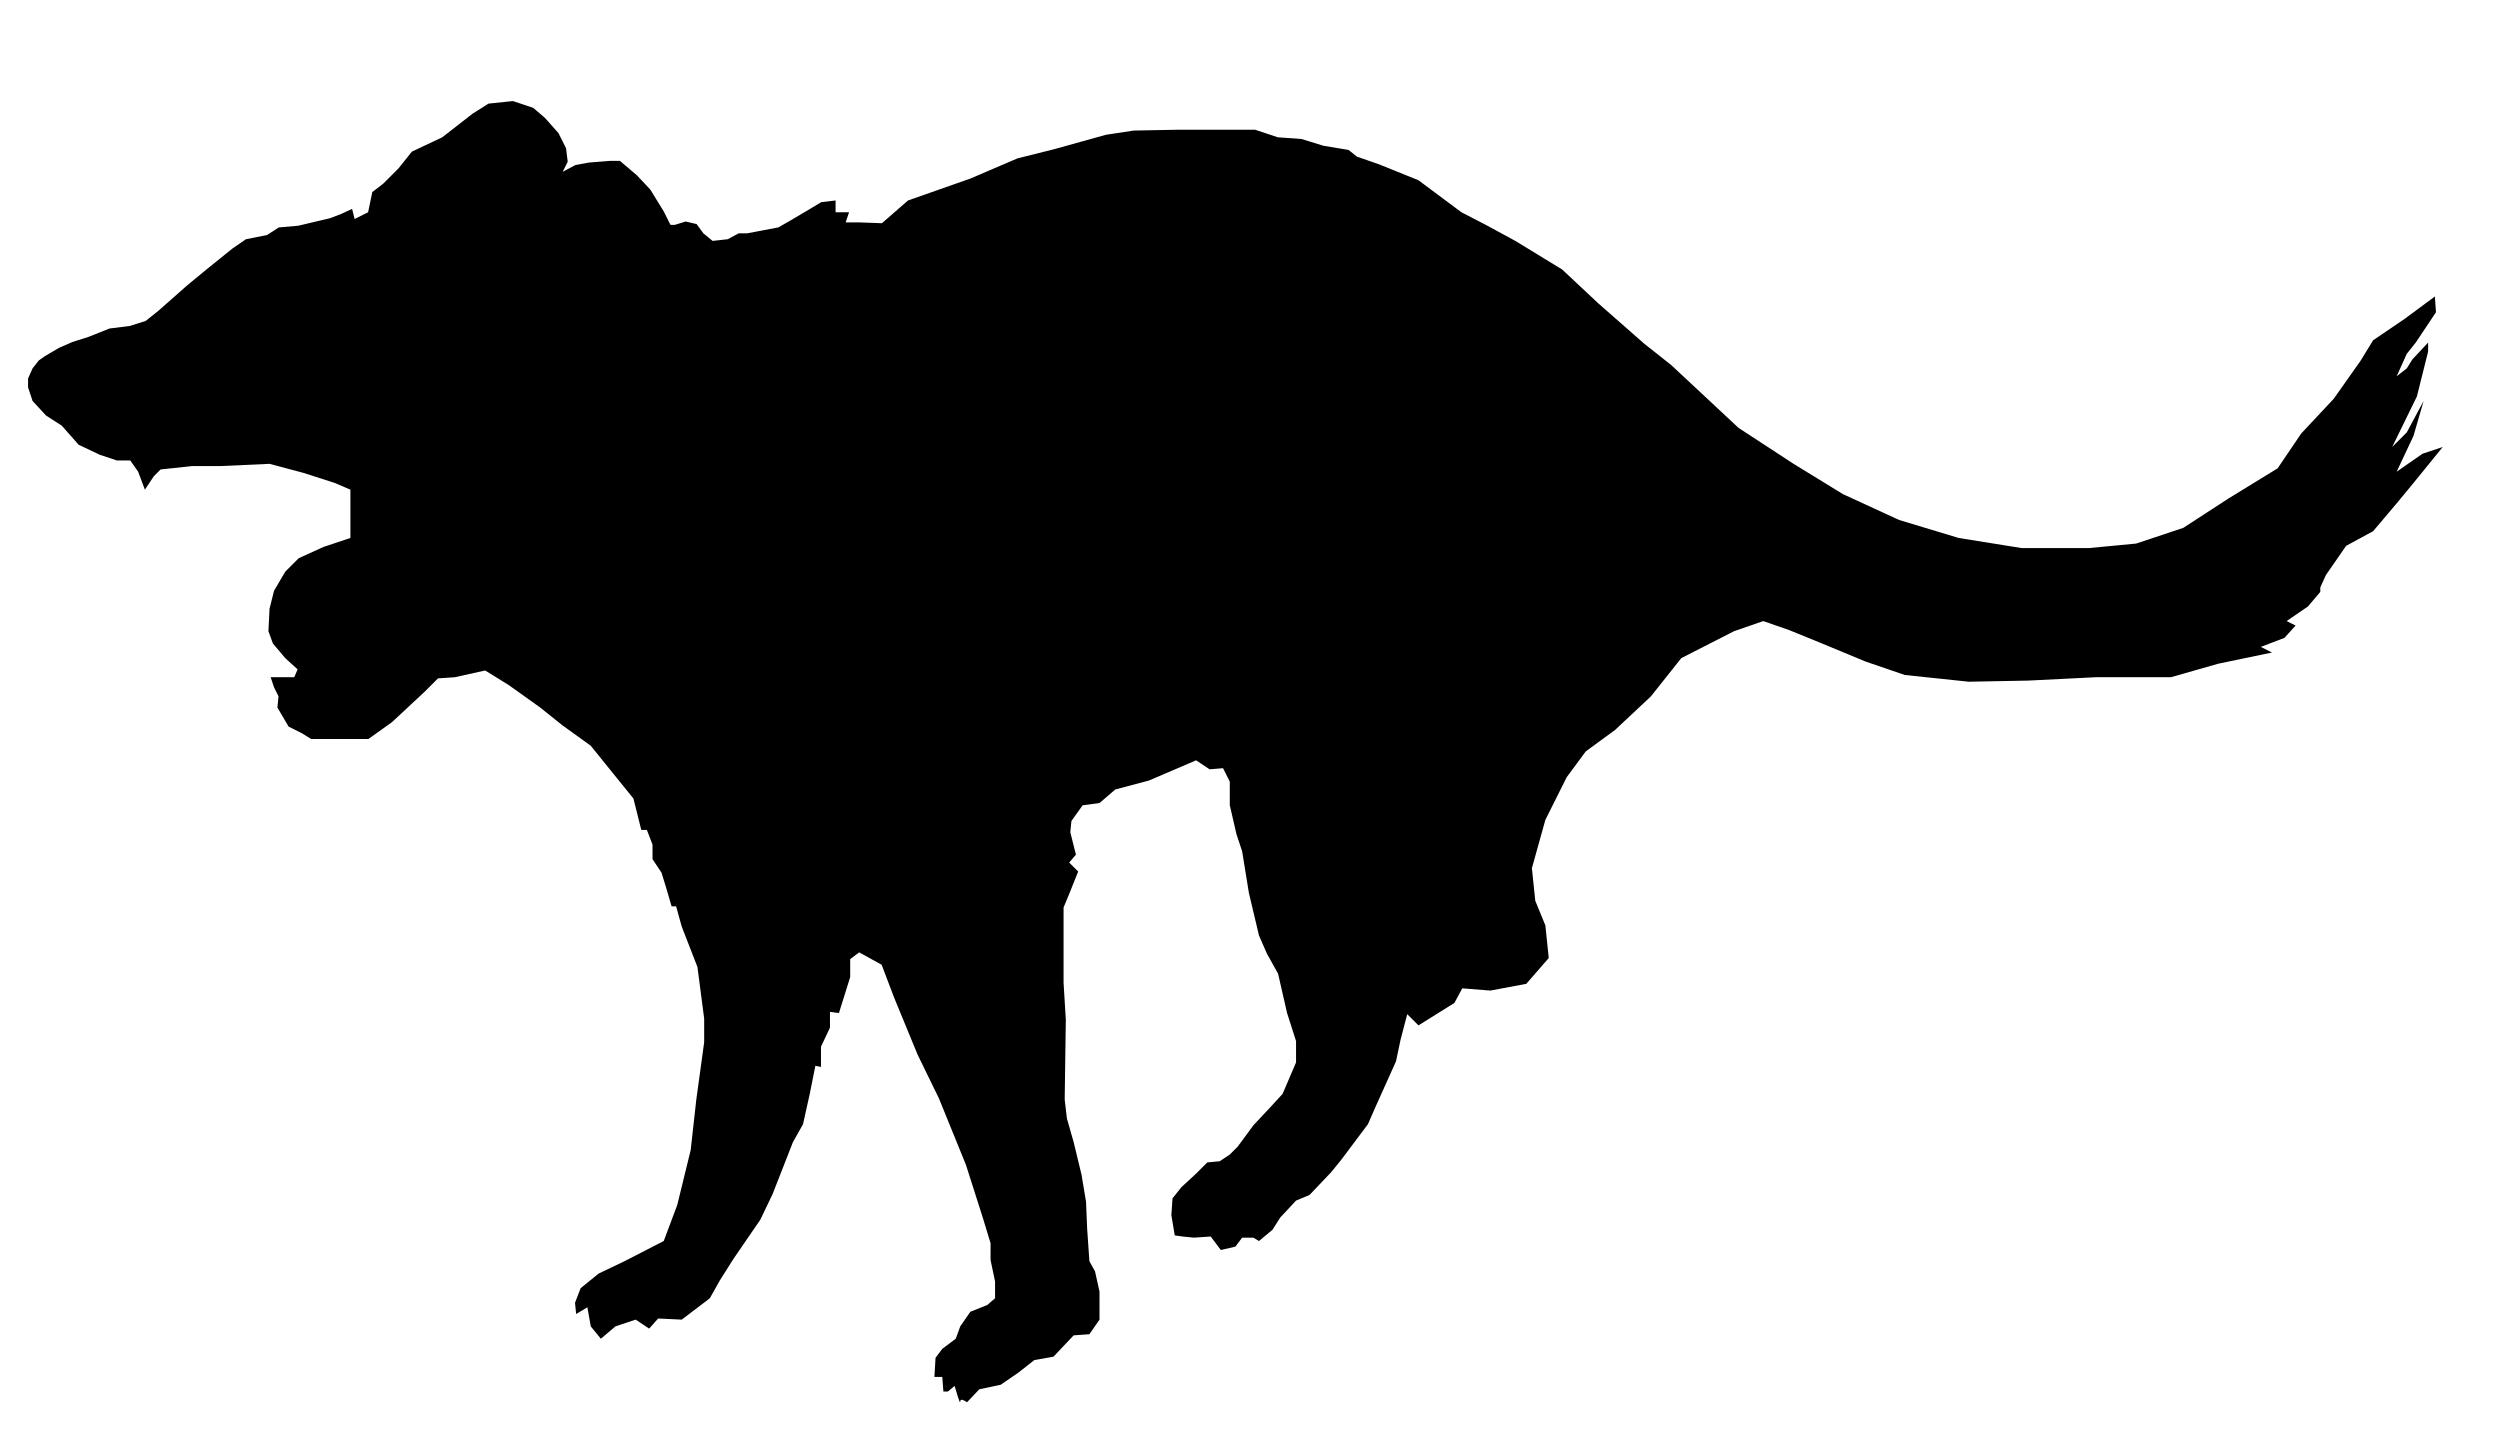 <svg xmlns="http://www.w3.org/2000/svg" xmlns:dc="http://dublincore.org/documents/dcmi-terms/" height="213" viewBox="0 0 371 213" width="371"><path d="M4.833 54.667l-.667 1.5V57.5l.667 2 2 2.167 2.333 1.5 2.5 2.833 3.167 1.5 2.5.833h2L20.5 70l1 2.667 1.333-2 1-1 4.667-.5h4.167L40 68.833l5 1.333 4.667 1.5 2.333 1v7.167l-4 1.334-3.667 1.666-2 2-1.667 2.834L40 90.333l-.167 3.334.667 1.833 1.833 2.167 1.833 1.666-.5 1.167h-3.5l.5 1.5.667 1.333-.166 1.667 1.667 2.833 2 1 1.333.834h8.5l3.5-2.5 4.833-4.5 2-2 2.5-.167 4.5-1 3.5 2.167L80.167 105l3.333 2.667 4.167 3 3.5 4.333L94 118.5l1.167 4.667H96l.833 2.166v2.167l1.333 2 .667 2.167.833 2.833h.667l.833 3 2.333 6 1 7.667v3.5l-1.167 8.5-.833 7.5-2 8.166-2 5.334-5.833 3L88.833 189l-2.667 2.167-.833 2.166L85.5 195l1.667-1 .5 2.833 1.5 1.834 2.167-1.834 3-1 2 1.334 1.333-1.5 3.5.166 4.167-3.166 1.5-2.667 2-3.167 4-5.833 1.833-3.833 3-7.667 1.5-2.667 1-4.5.833-4.166.833.166v-3l1.334-2.833v-2.333l1.333.166 1.667-5.333v-2.667l1.333-1 3.333 1.834 1.834 4.833 3.5 8.5 3.166 6.5 4 9.833 2.5 7.834L147 184.5v2.5l.667 3.167v2.5l-1.167 1-2.5 1-1.5 2.166-.667 1.834-2 1.5-1 1.333-.166 2.833h1.166L140 206.5h.667l1-.833s.833 3 .833 2.333c0-.667 1 .097 1 .097l1.833-1.93 3.167-.667 2.667-1.833 2.333-1.834 2.833-.5 3-3.166 2.334-.167 1.5-2.167v-4.166l-.667-3-.833-1.5-.334-4.834-.166-4-.667-4-1.167-4.833-1-3.5-.333-2.833.167-11.834-.334-5.5v-11.166l.834-2 1.333-3.334-1.333-1.333 1-1.167-.834-3.333.167-1.667 1.667-2.333 2.5-.333 2.333-2 5-1.334 3.5-1.5 3.5-1.5 2 1.334 2-.167 1 2v3.5l1 4.333.833 2.5 1 6.167 1.5 6.333L188 141.5l1.667 3 1.333 5.833 1.333 4.167v3.167l-2 4.666-1.833 2L186 167l-2.333 3.167-1.167 1.166-1.5 1-1.833.167-1.667 1.667-2.167 2-1.333 1.666-.167 2.5.5 3 1.167.167 1.667.167 2.5-.167 1.5 2 2.166-.5 1-1.333H186l.833.5 2-1.667 1.167-1.833 2.333-2.5 2-.834L197.5 174l1.5-1.833 1.5-2 2.5-3.334 1.167-2.666 3-6.667.666-3.167 1-3.833 1.667 1.667 5.333-3.334 1.167-2.166 4.167.333 5.333-1 3.333-3.833-.5-4.834-1.5-3.666-.5-4.834 2-7.166 3.167-6.334 2.833-3.833 4.334-3.167 5.333-5 4.5-5.666 7.833-4 4.334-1.5L265.5 93.5l4.5 1.833 6.833 2.834 5.834 2 9.5 1L301 101l10-.5h11.167l7-2 8-1.667L335.5 96l3.5-1.333 1.667-1.834-1.334-.666L342.5 90l1.833-2.167v-.666l.834-1.834 3-4.333 4-2.167 3.666-4.333 2.334-2.833 4.333-5.333-3 1L355.667 70l2.5-5.333 1.5-5.167-.89 1.66-1.61 3.006L355 66.333l3.667-7.5 1.666-6.667v-1.333l-2.333 2.5-.833 1.333-1.5 1.167 1.5-3.333 1.333-1.667 3-4.5-.167-2.333-4.5 3.333-4.666 3.167-1.834 3-4 5.667-4.833 5.167L338 69.5l-7.333 4.5L324 78.333l-7 2.334-7 .666h-10l-9.333-1.5-8.834-2.666-8.333-3.833-7.333-4.5L258 63.5l-10-9.333L244 51l-6.833-6-5.334-5-6.958-4.25-4.375-2.375-3.625-1.875-6.375-4.75-5.875-2.375-3.25-1.125-1.25-1-3.75-.625-3.25-1-3.5-.25-3.375-1.125h-11.375l-6.625.125-4.125.625-7.625 2.125L151 23.5l-7 3-4.625 1.625-4.625 1.625-3.875 3.375-3.5-.125H125.5l.5-1.5h-2v-1.75l-2.125.25L120 31.125l-2.75 1.625-1.75 1-4.625.875h-1.25L108 35.5l-2.25.25-1.375-1.125-1-1.375-1.625-.375-1.625.5H99.5l-1-2-2-3.25-2-2.125-2.5-2.125h-1.5l-3.125.25-2 .375-1.421.758-.454.242.75-1.5-.25-2-1.125-2.25-2-2.25-1.75-1.5-3-1-3.625.375-2.375 1.5-4.5 3.5-4.5 2.125-2 2.5-2.25 2.25-1.625 1.25-.625 3-2 1-.375-1.5-1.625.75-1.625.625-4.75 1.125-2.875.25-1.75 1.125-3.125.625-2 1.375L30.625 40l-2.875 2.375-4.25 3.75-1.875 1.5-2.375.75-3 .375L13.125 50l-2.375.75-2 .875-2.125 1.25-.875.625-.917 1.167z"/></svg>